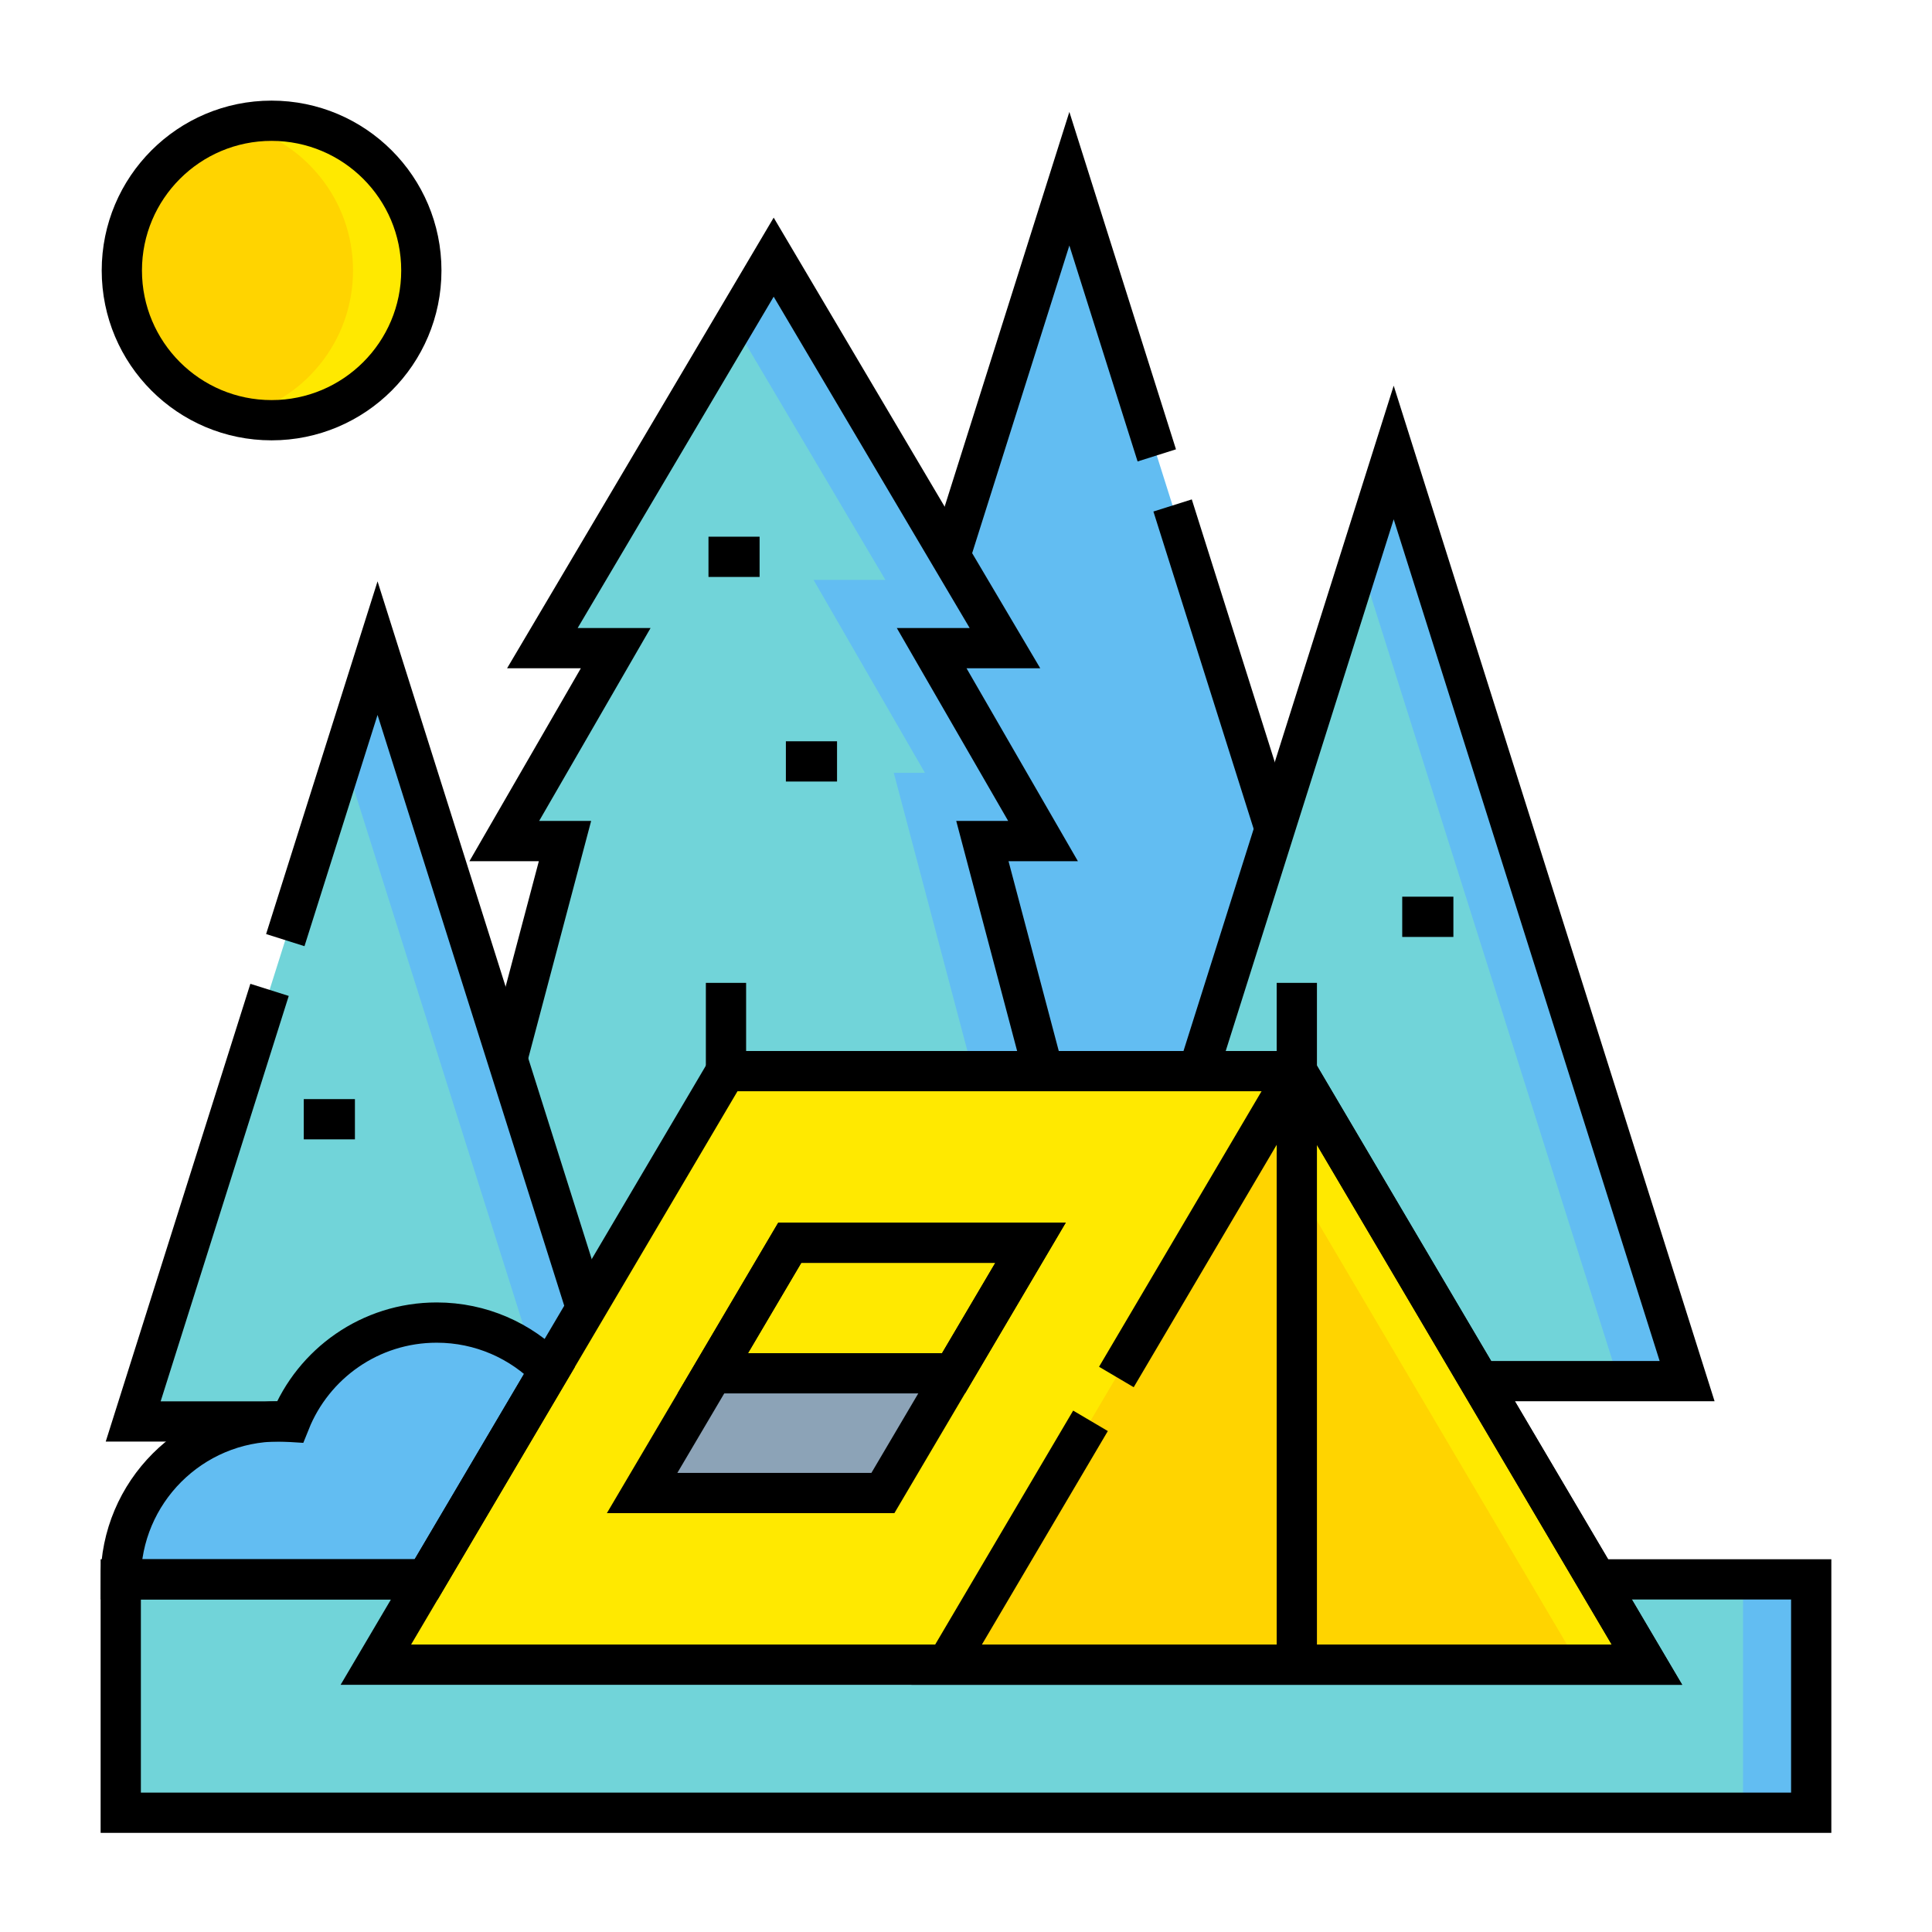 <svg width="48" height="48" viewBox="0 0 48 48" fill="none" xmlns="http://www.w3.org/2000/svg">
<path d="M44.999 39.239H3V45.037H44.999V39.239Z" fill="#71D4D9"/>
<path d="M44.999 39.239H43.305V45.037H44.999V39.239Z" fill="#62BDF2"/>
<path d="M25.914 20.896H24.406L25.919 26.612H29.769L31.671 20.593L26.567 4.44L23.608 13.805L24.968 16.103H23.146L25.914 20.896Z" fill="#62BDF2"/>
<path d="M14.561 32.502L9.38 16.103L3.309 35.316H12.901L14.561 32.502Z" fill="#71D4D9"/>
<path d="M13.459 34.373L14.562 32.502L9.38 16.103L8.533 18.784L13.459 34.373Z" fill="#62BDF2"/>
<path d="M32.219 26.612L36.763 34.314H41.916L34.626 11.242L29.77 26.612H32.219Z" fill="#71D4D9"/>
<path d="M34.627 11.242L33.779 13.923L40.222 34.314H41.916L34.627 11.242Z" fill="#62BDF2"/>
<path d="M14.037 20.896L12.604 26.307L14.562 32.502L18.037 26.612H25.92L24.407 20.896H25.914L23.147 16.103H24.968L19.222 6.389L13.475 16.103H15.297L12.529 20.896H14.037Z" fill="#71D4D9"/>
<path d="M21.998 14.408H20.213L22.98 19.201H22.206L24.168 26.612H25.921L24.408 20.896H25.915L23.148 16.103H24.969L19.223 6.389L18.238 8.053L21.998 14.408Z" fill="#62BDF2"/>
<path d="M6.747 10.44C8.802 10.44 10.468 8.775 10.468 6.72C10.468 4.666 8.802 3 6.747 3C4.693 3 3.027 4.666 3.027 6.72C3.027 8.775 4.693 10.44 6.747 10.44Z" fill="#FFD400"/>
<path d="M6.746 3C6.454 3 6.171 3.035 5.898 3.098C7.545 3.482 8.771 4.957 8.771 6.72C8.771 8.483 7.545 9.959 5.898 10.342C6.171 10.406 6.454 10.44 6.746 10.44C8.8 10.44 10.466 8.775 10.466 6.72C10.466 4.666 8.8 3 6.746 3Z" fill="#FFE900"/>
<path d="M13.655 34.041C12.942 33.312 11.949 32.859 10.85 32.859C9.198 32.859 7.785 33.88 7.206 35.325C7.113 35.319 7.019 35.314 6.925 35.314C4.757 35.314 3 37.072 3 39.239H10.588L13.655 34.041Z" fill="#62BDF2"/>
<path d="M32.219 26.612H18.037L9.338 41.358H40.918L32.219 26.612Z" fill="#FFE900"/>
<path d="M23.52 41.358L32.218 26.612L40.917 41.358H23.52Z" fill="#FFD400"/>
<path d="M32.22 26.612L31.373 28.048L39.225 41.358H40.919L32.22 26.612Z" fill="#FFE900"/>
<path d="M17.709 34.119H23.69L21.935 37.094H15.953L17.709 34.119Z" fill="#8CA3B7"/>
<path d="M39.668 39.239H44.999V45.037H3V39.239H10.588" stroke="black" stroke-miterlimit="10"/>
<path d="M28.74 11.314L26.568 4.44L23.609 13.805" stroke="black" stroke-miterlimit="10"/>
<path d="M31.671 20.593L29.133 12.558" stroke="black" stroke-miterlimit="10"/>
<path d="M6.697 24.593L3.309 35.316H7.205" stroke="black" stroke-miterlimit="10"/>
<path d="M14.562 32.502L9.38 16.103L7.088 23.357" stroke="black" stroke-miterlimit="10"/>
<path d="M36.763 34.314H41.916L34.626 11.242L29.77 26.612" stroke="black" stroke-miterlimit="10"/>
<path d="M25.92 26.612L24.407 20.896H25.914L23.147 16.103H24.968L19.222 6.389L13.475 16.103H15.297L12.529 20.896H14.037L12.604 26.307" stroke="black" stroke-miterlimit="10"/>
<path d="M6.747 10.44C8.802 10.44 10.468 8.775 10.468 6.72C10.468 4.666 8.802 3 6.747 3C4.693 3 3.027 4.666 3.027 6.72C3.027 8.775 4.693 10.44 6.747 10.44Z" stroke="black" stroke-miterlimit="10"/>
<path d="M13.655 34.041C12.942 33.312 11.949 32.859 10.85 32.859C9.198 32.859 7.785 33.88 7.206 35.325C7.113 35.319 7.019 35.314 6.925 35.314C4.757 35.314 3 37.072 3 39.239H10.588L13.655 34.041Z" stroke="black" stroke-miterlimit="10"/>
<path d="M32.219 26.612H18.037L9.338 41.358H40.918L32.219 26.612Z" stroke="black" stroke-miterlimit="10"/>
<path d="M27.736 34.211L32.218 26.612L39.667 39.239L40.917 41.358H23.52L27.093 35.3" stroke="black" stroke-miterlimit="10"/>
<path d="M32.219 24.419V41.362" stroke="black" stroke-miterlimit="10"/>
<path d="M18.037 24.419V26.612" stroke="black" stroke-miterlimit="10"/>
<path d="M25.603 30.875H19.622L15.953 37.094H21.935L25.603 30.875Z" stroke="black" stroke-miterlimit="10"/>
<path d="M23.691 34.119L25.604 30.875H19.622L17.709 34.119H23.691Z" stroke="black" stroke-miterlimit="10"/>
<path d="M17.602 13.834H18.872" stroke="black" stroke-miterlimit="10"/>
<path d="M19.525 18.917H20.796" stroke="black" stroke-miterlimit="10"/>
<path d="M7.547 27.807H8.818" stroke="black" stroke-miterlimit="10"/>
<path d="M34.838 22.778H36.109" stroke="black" stroke-miterlimit="10"/>
</svg>
